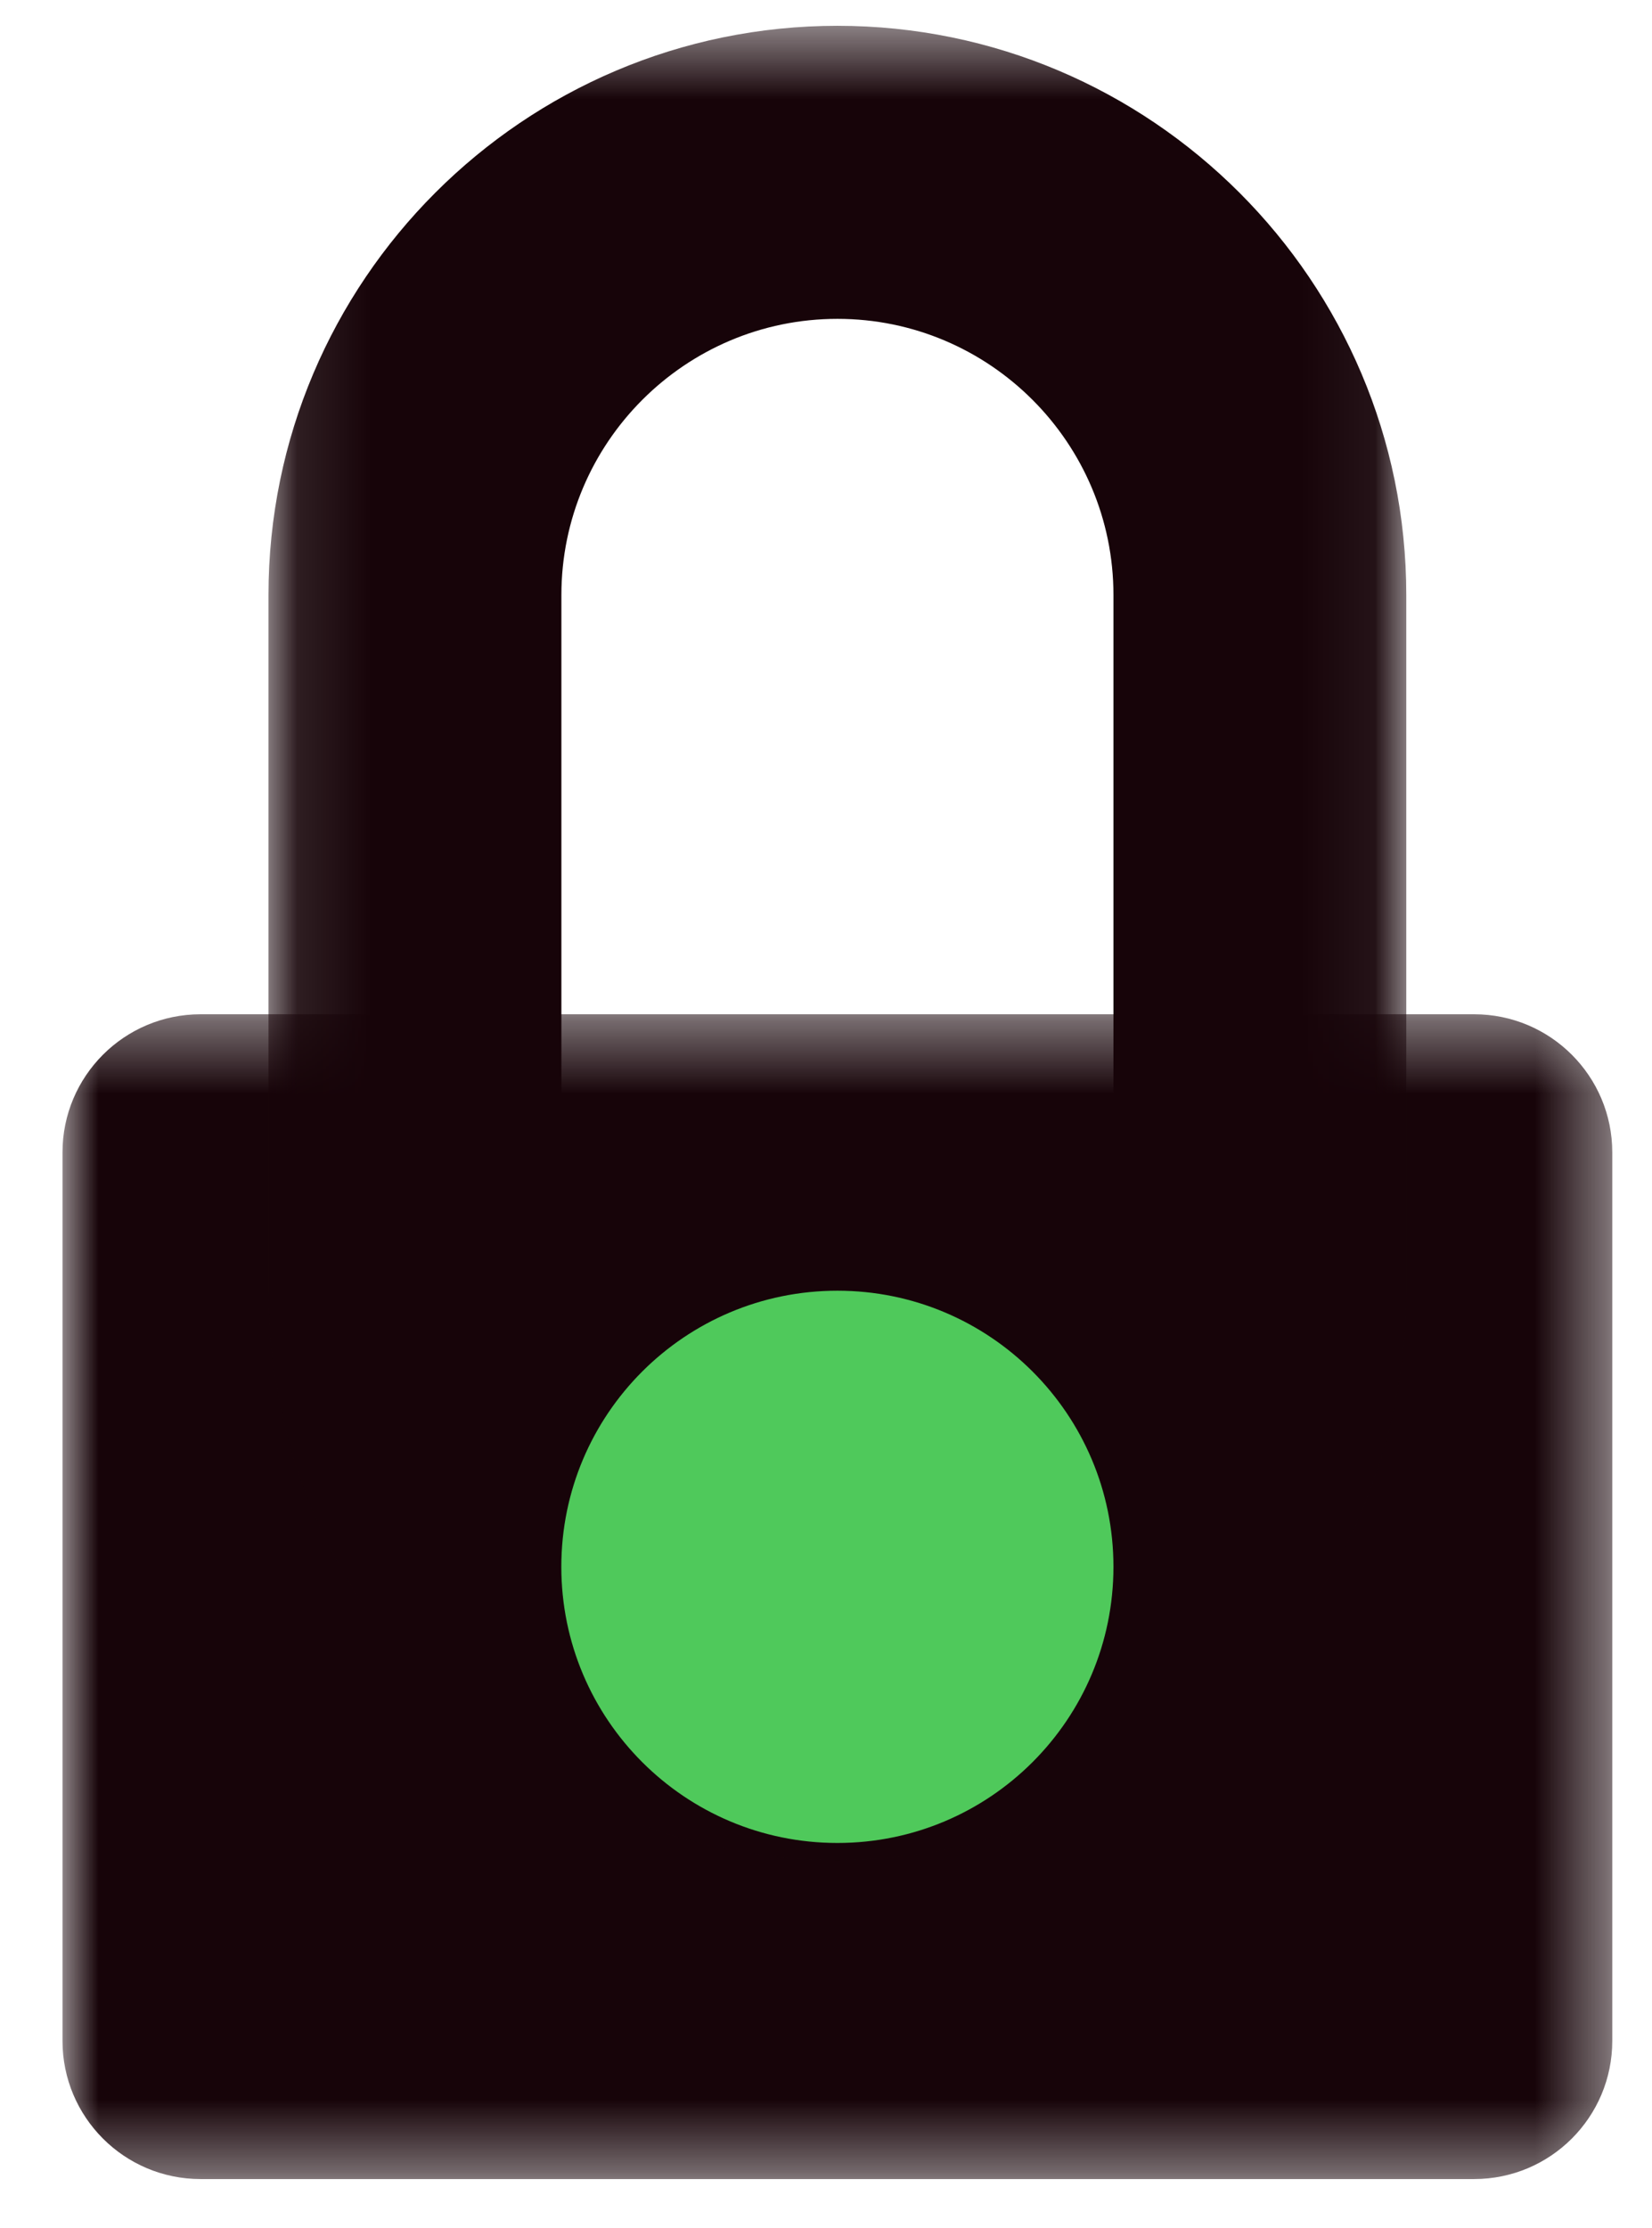 <?xml version="1.0" encoding="UTF-8"?>
<svg width="23px" height="31px" viewBox="0 0 23 31" version="1.1" xmlns="http://www.w3.org/2000/svg" xmlns:xlink="http://www.w3.org/1999/xlink">
    <!-- Generator: Sketch 52.2 (67145) - http://www.bohemiancoding.com/sketch -->
    <title>password</title>
    <desc>Created with Sketch.</desc>
    <defs>
        <polygon id="path-1" points="0 0.398 21.577 0.398 21.577 16.607 0 16.607"></polygon>
        <polygon id="path-3" points="0.1 0.483 15.941 0.483 15.941 26.005 0.1 26.005"></polygon>
    </defs>
    <g id="Design-System" stroke="none" stroke-width="1" fill="none" fill-rule="evenodd">
        <g id="Design-System-Copy" transform="translate(-244.562, -377)">
            <g id="password" transform="translate(245.432, 376.806)">
                <g id="Group-3" transform="translate(0, 13.91)">
                    <mask id="mask-2" fill="white">
                        <use xlink:href="#path-1"></use>
                    </mask>
                    <g id="Clip-2"></g>
                    <path d="M19.653,16.607 L1.923,16.607 C0.861,16.607 -0,15.746 -0,14.684 L-0,2.321 C-0,1.259 0.861,0.398 1.923,0.398 L19.653,0.398 C20.716,0.398 21.577,1.259 21.577,2.321 L21.577,14.684 C21.577,15.746 20.716,16.607 19.653,16.607" id="Fill-1" fill="#170409" mask="url(#mask-2)"></path>
                </g>
                <g id="Group-6" transform="translate(2.768, 0.07)">
                    <mask id="mask-4" fill="white">
                        <use xlink:href="#path-3"></use>
                    </mask>
                    <g id="Clip-5"></g>
                    <path d="M8.021,4.561 C5.902,4.561 4.178,6.285 4.178,8.404 L4.178,18.085 C4.178,20.204 5.902,21.927 8.021,21.927 C10.14,21.927 11.864,20.204 11.864,18.085 L11.864,8.404 C11.864,6.285 10.14,4.561 8.021,4.561 M8.021,26.005 C3.653,26.005 0.1,22.452 0.1,18.085 L0.1,8.404 C0.1,4.037 3.653,0.483 8.021,0.483 C12.388,0.483 15.941,4.037 15.941,8.404 L15.941,18.085 C15.941,22.452 12.388,26.005 8.021,26.005" id="Fill-4" fill="#170409" mask="url(#mask-4)"></path>
                </g>
                <path d="M14.632,21.997 C14.632,19.875 12.911,18.155 10.789,18.155 C8.666,18.155 6.945,19.875 6.945,21.997 C6.945,24.12 8.666,25.84 10.789,25.84 C12.911,25.84 14.632,24.12 14.632,21.997" id="Fill-7" fill="#4FC95B"></path>
            </g>
        </g>
    </g>
</svg>